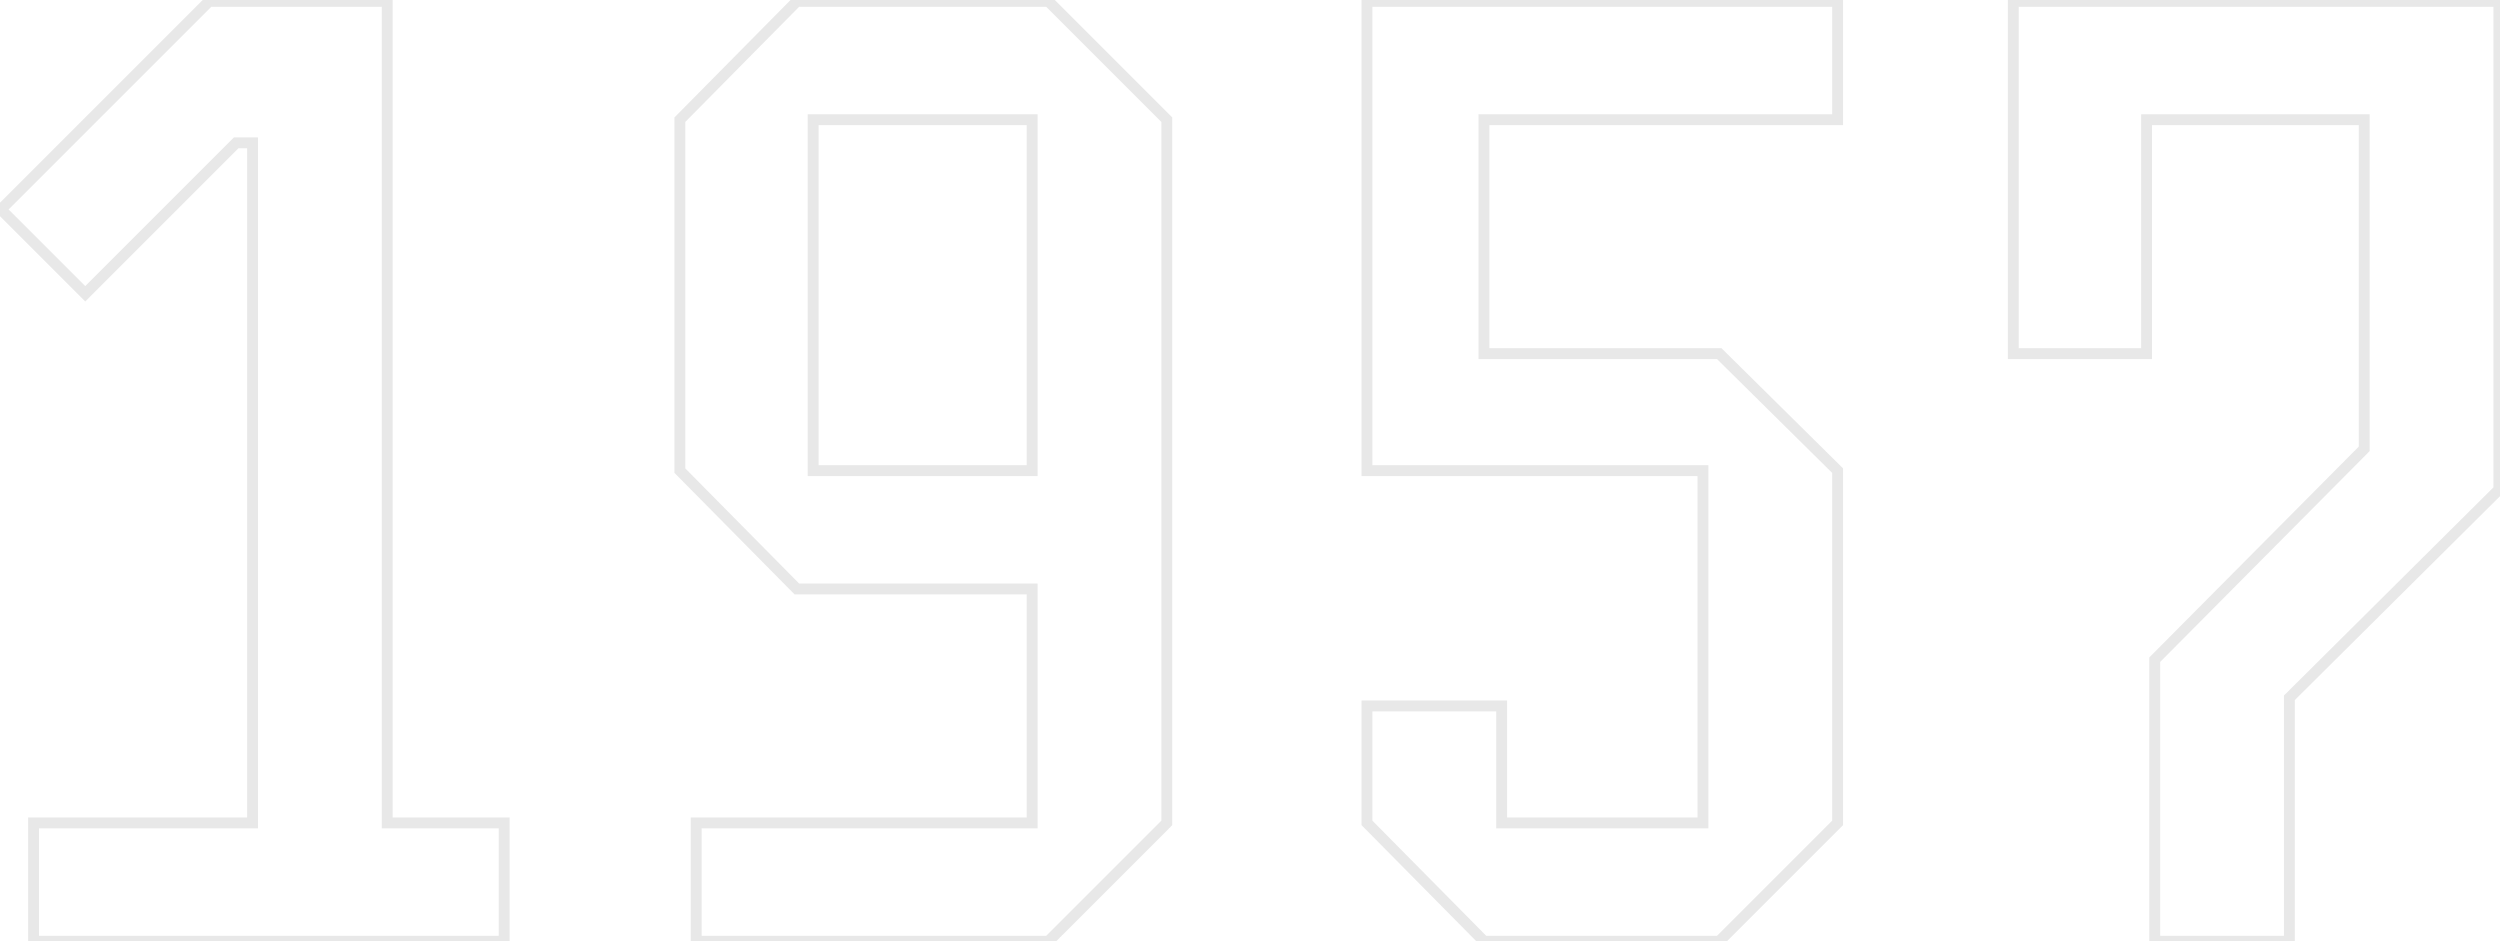 <svg width="919" height="346" viewBox="0 0 919 346" fill="none" xmlns="http://www.w3.org/2000/svg">
<mask id="path-1-outside-1_114_468" maskUnits="userSpaceOnUse" x="-3" y="-2" width="924" height="350" fill="black">
<rect fill="white" x="-3" y="-2" width="924" height="350"/>
<path d="M185.336 346H12.336V302.5H92.836V52.5H86.836L31.336 108L0.336 77L76.836 0.5H142.336V302.5H185.336V346ZM249.918 44L292.918 0.5H385.418L428.918 44V302.5L385.418 346H255.918V302.5H379.418V216.5H292.918L249.918 173V44ZM298.918 44V173H379.418V44H298.918ZM675.5 302.5L632 346H545.5L502.5 302.5V259.5H552V302.5H626V173H502.5V0.5H675.5V44H545.5V130H632L675.5 173V302.5ZM918.582 180L841.582 256.5V346H792.082V242.5L869.082 165V44H789.082V130H740.082V0.5H918.582V180Z"/>
</mask>
<path d="M185.336 346V348H187.336V346H185.336ZM12.336 346H10.336V348H12.336V346ZM12.336 302.5V300.5H10.336V302.5H12.336ZM92.836 302.5V304.5H94.836V302.5H92.836ZM92.836 52.5H94.836V50.5H92.836V52.5ZM86.836 52.5V50.5H86.007L85.422 51.086L86.836 52.5ZM31.336 108L29.922 109.414L31.336 110.828L32.75 109.414L31.336 108ZM0.336 77L-1.078 75.586L-2.492 77L-1.078 78.414L0.336 77ZM76.836 0.5V-1.5H76.007L75.422 -0.914L76.836 0.5ZM142.336 0.5H144.336V-1.5H142.336V0.5ZM142.336 302.5H140.336V304.5H142.336V302.5ZM185.336 302.5H187.336V300.5H185.336V302.5ZM185.336 344H12.336V348H185.336V344ZM14.336 346V302.5H10.336V346H14.336ZM12.336 304.5H92.836V300.5H12.336V304.5ZM94.836 302.5V52.5H90.836V302.5H94.836ZM92.836 50.5H86.836V54.5H92.836V50.5ZM85.422 51.086L29.922 106.586L32.75 109.414L88.25 53.914L85.422 51.086ZM32.75 106.586L1.75 75.586L-1.078 78.414L29.922 109.414L32.75 106.586ZM1.75 78.414L78.25 1.914L75.422 -0.914L-1.078 75.586L1.75 78.414ZM76.836 2.5H142.336V-1.5H76.836V2.5ZM140.336 0.5V302.5H144.336V0.5H140.336ZM142.336 304.5H185.336V300.5H142.336V304.5ZM183.336 302.5V346H187.336V302.5H183.336ZM249.918 44L248.496 42.594L247.918 43.178V44H249.918ZM292.918 0.5V-1.5H292.083L291.496 -0.906L292.918 0.5ZM385.418 0.5L386.832 -0.914L386.246 -1.5H385.418V0.5ZM428.918 44H430.918V43.172L430.332 42.586L428.918 44ZM428.918 302.5L430.332 303.914L430.918 303.328V302.5H428.918ZM385.418 346V348H386.246L386.832 347.414L385.418 346ZM255.918 346H253.918V348H255.918V346ZM255.918 302.5V300.5H253.918V302.5H255.918ZM379.418 302.5V304.5H381.418V302.5H379.418ZM379.418 216.5H381.418V214.5H379.418V216.5ZM292.918 216.5L291.496 217.906L292.083 218.5H292.918V216.5ZM249.918 173H247.918V173.822L248.496 174.406L249.918 173ZM298.918 44V42H296.918V44H298.918ZM298.918 173H296.918V175H298.918V173ZM379.418 173V175H381.418V173H379.418ZM379.418 44H381.418V42H379.418V44ZM251.34 45.406L294.34 1.906L291.496 -0.906L248.496 42.594L251.34 45.406ZM292.918 2.5H385.418V-1.5H292.918V2.5ZM384.004 1.914L427.504 45.414L430.332 42.586L386.832 -0.914L384.004 1.914ZM426.918 44V302.5H430.918V44H426.918ZM427.504 301.086L384.004 344.586L386.832 347.414L430.332 303.914L427.504 301.086ZM385.418 344H255.918V348H385.418V344ZM257.918 346V302.5H253.918V346H257.918ZM255.918 304.5H379.418V300.5H255.918V304.5ZM381.418 302.5V216.5H377.418V302.5H381.418ZM379.418 214.5H292.918V218.5H379.418V214.5ZM294.34 215.094L251.34 171.594L248.496 174.406L291.496 217.906L294.34 215.094ZM251.918 173V44H247.918V173H251.918ZM296.918 44V173H300.918V44H296.918ZM298.918 175H379.418V171H298.918V175ZM381.418 173V44H377.418V173H381.418ZM379.418 42H298.918V46H379.418V42ZM675.5 302.5L676.914 303.914L677.5 303.328V302.5H675.5ZM632 346V348H632.828L633.414 347.414L632 346ZM545.5 346L544.078 347.406L544.665 348H545.5V346ZM502.5 302.5H500.5V303.322L501.078 303.906L502.5 302.5ZM502.5 259.5V257.5H500.5V259.5H502.5ZM552 259.5H554V257.5H552V259.5ZM552 302.5H550V304.5H552V302.5ZM626 302.5V304.5H628V302.5H626ZM626 173H628V171H626V173ZM502.5 173H500.5V175H502.5V173ZM502.5 0.5V-1.5H500.5V0.5H502.5ZM675.5 0.5H677.5V-1.5H675.5V0.5ZM675.5 44V46H677.5V44H675.5ZM545.5 44V42H543.5V44H545.5ZM545.5 130H543.5V132H545.5V130ZM632 130L633.406 128.578L632.822 128H632V130ZM675.5 173H677.5V172.165L676.906 171.578L675.5 173ZM674.086 301.086L630.586 344.586L633.414 347.414L676.914 303.914L674.086 301.086ZM632 344H545.5V348H632V344ZM546.922 344.594L503.922 301.094L501.078 303.906L544.078 347.406L546.922 344.594ZM504.5 302.5V259.5H500.5V302.5H504.5ZM502.5 261.5H552V257.5H502.5V261.5ZM550 259.5V302.5H554V259.5H550ZM552 304.5H626V300.5H552V304.5ZM628 302.5V173H624V302.5H628ZM626 171H502.5V175H626V171ZM504.5 173V0.5H500.5V173H504.5ZM502.5 2.5H675.5V-1.5H502.5V2.5ZM673.5 0.5V44H677.5V0.5H673.5ZM675.5 42H545.5V46H675.5V42ZM543.5 44V130H547.5V44H543.5ZM545.5 132H632V128H545.5V132ZM630.594 131.422L674.094 174.422L676.906 171.578L633.406 128.578L630.594 131.422ZM673.5 173V302.5H677.5V173H673.5ZM918.582 180L919.992 181.419L920.582 180.832V180H918.582ZM841.582 256.5L840.172 255.081L839.582 255.668V256.5H841.582ZM841.582 346V348H843.582V346H841.582ZM792.082 346H790.082V348H792.082V346ZM792.082 242.5L790.663 241.09L790.082 241.675V242.5H792.082ZM869.082 165L870.501 166.41L871.082 165.825V165H869.082ZM869.082 44H871.082V42H869.082V44ZM789.082 44V42H787.082V44H789.082ZM789.082 130V132H791.082V130H789.082ZM740.082 130H738.082V132H740.082V130ZM740.082 0.5V-1.5H738.082V0.5H740.082ZM918.582 0.5H920.582V-1.5H918.582V0.5ZM917.172 178.581L840.172 255.081L842.992 257.919L919.992 181.419L917.172 178.581ZM839.582 256.5V346H843.582V256.5H839.582ZM841.582 344H792.082V348H841.582V344ZM794.082 346V242.5H790.082V346H794.082ZM793.501 243.91L870.501 166.41L867.663 163.59L790.663 241.09L793.501 243.91ZM871.082 165V44H867.082V165H871.082ZM869.082 42H789.082V46H869.082V42ZM787.082 44V130H791.082V44H787.082ZM789.082 128H740.082V132H789.082V128ZM742.082 130V0.5H738.082V130H742.082ZM740.082 2.5H918.582V-1.5H740.082V2.5ZM916.582 0.5V180H920.582V0.5H916.582Z" fill="#C7C7C7" fill-opacity="0.4" mask="url(#path-1-outside-1_114_468)"/>
</svg>
